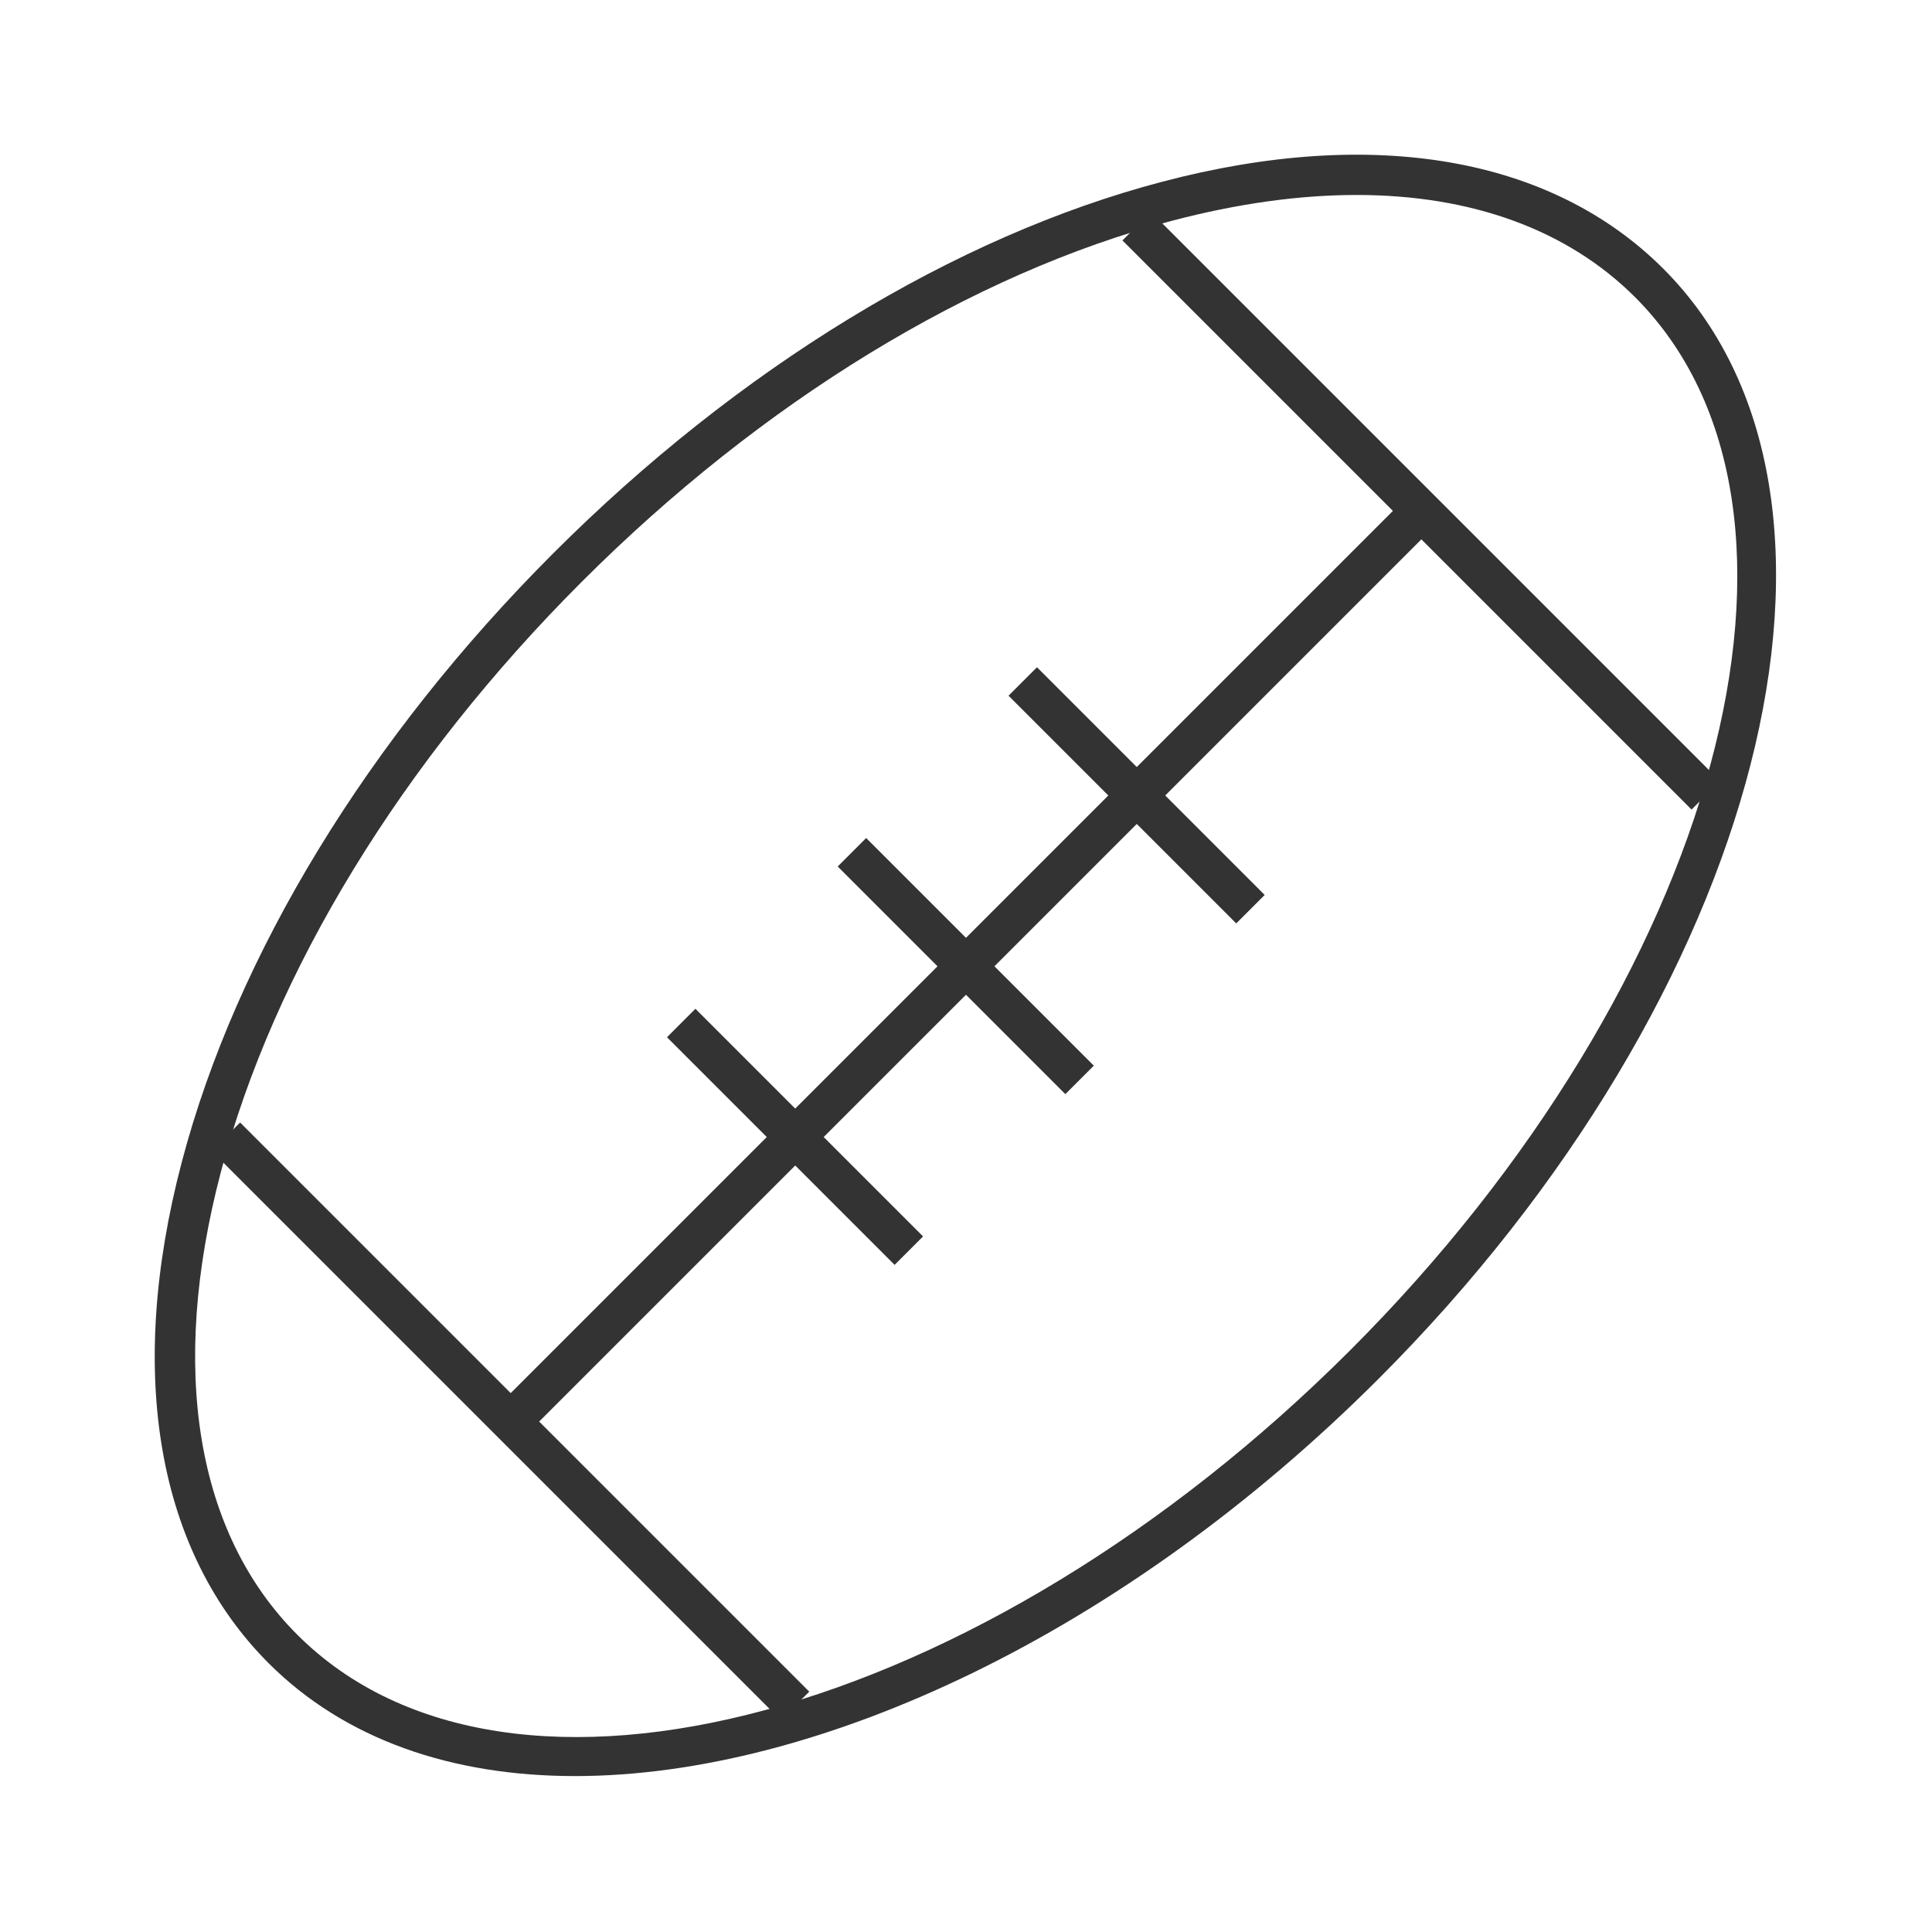 <?xml version="1.0" encoding="iso-8859-1"?>
<svg version="1.1" id="&#x56FE;&#x5C42;_1" xmlns="http://www.w3.org/2000/svg" xmlns:xlink="http://www.w3.org/1999/xlink" x="0px"
	 y="0px" viewBox="0 0 24 24" style="enable-background:new 0 0 24 24;" xml:space="preserve">
<g>
	<defs>
		<rect id="SVGID_1_" width="24" height="24"/>
	</defs>
	<clipPath id="SVGID_00000085964685372216159620000002279748861208837769_">
		<use xlink:href="#SVGID_1_"  style="overflow:visible;"/>
	</clipPath>
	<g style="clip-path:url(#SVGID_00000085964685372216159620000002279748861208837769_);">
		<path style="fill:#333333;" d="M7.143,22.063c-1.527,0-2.855-0.452-3.805-1.401c-1.388-1.388-1.771-3.599-1.08-6.226
			c0.679-2.58,2.318-5.266,4.615-7.563c2.297-2.297,4.983-3.937,7.563-4.615c2.625-0.692,4.838-0.308,6.226,1.08
			c2.826,2.827,1.24,9.013-3.536,13.789C13.954,20.299,10.162,22.063,7.143,22.063z M16.852,2.422c-0.709,0-1.476,0.106-2.288,0.319
			c-2.495,0.657-5.101,2.25-7.336,4.485c-2.236,2.235-3.829,4.841-4.485,7.336c-0.644,2.448-0.307,4.488,0.95,5.745
			c2.632,2.632,8.499,1.045,13.081-3.535c4.581-4.581,6.168-10.45,3.536-13.082C19.469,2.852,18.279,2.422,16.852,2.422z"/>
		
			<rect x="11.75" y="10" transform="matrix(0.707 -0.707 0.707 0.707 -4.971 12.001)" style="fill:#333333;" width="0.5" height="4"/>
		
			<rect x="13.872" y="7.878" transform="matrix(0.707 -0.707 0.707 0.707 -2.849 12.88)" style="fill:#333333;" width="0.5" height="4.001"/>
		
			<rect x="9.629" y="12.121" transform="matrix(0.707 -0.707 0.707 0.707 -7.092 11.123)" style="fill:#333333;" width="0.5" height="4"/>
		
			<rect x="4.003" y="11.753" transform="matrix(0.707 -0.707 0.707 0.707 -4.972 12.003)" style="fill:#333333;" width="16" height="0.5"/>
		
			<rect x="6.093" y="12.657" transform="matrix(0.707 -0.707 0.707 0.707 -10.627 9.657)" style="fill:#333333;" width="0.5" height="10"/>
		
			<rect x="17.407" y="1.343" transform="matrix(0.707 -0.707 0.707 0.707 0.687 14.344)" style="fill:#333333;" width="0.5" height="10"/>
	</g>
</g>
</svg>






